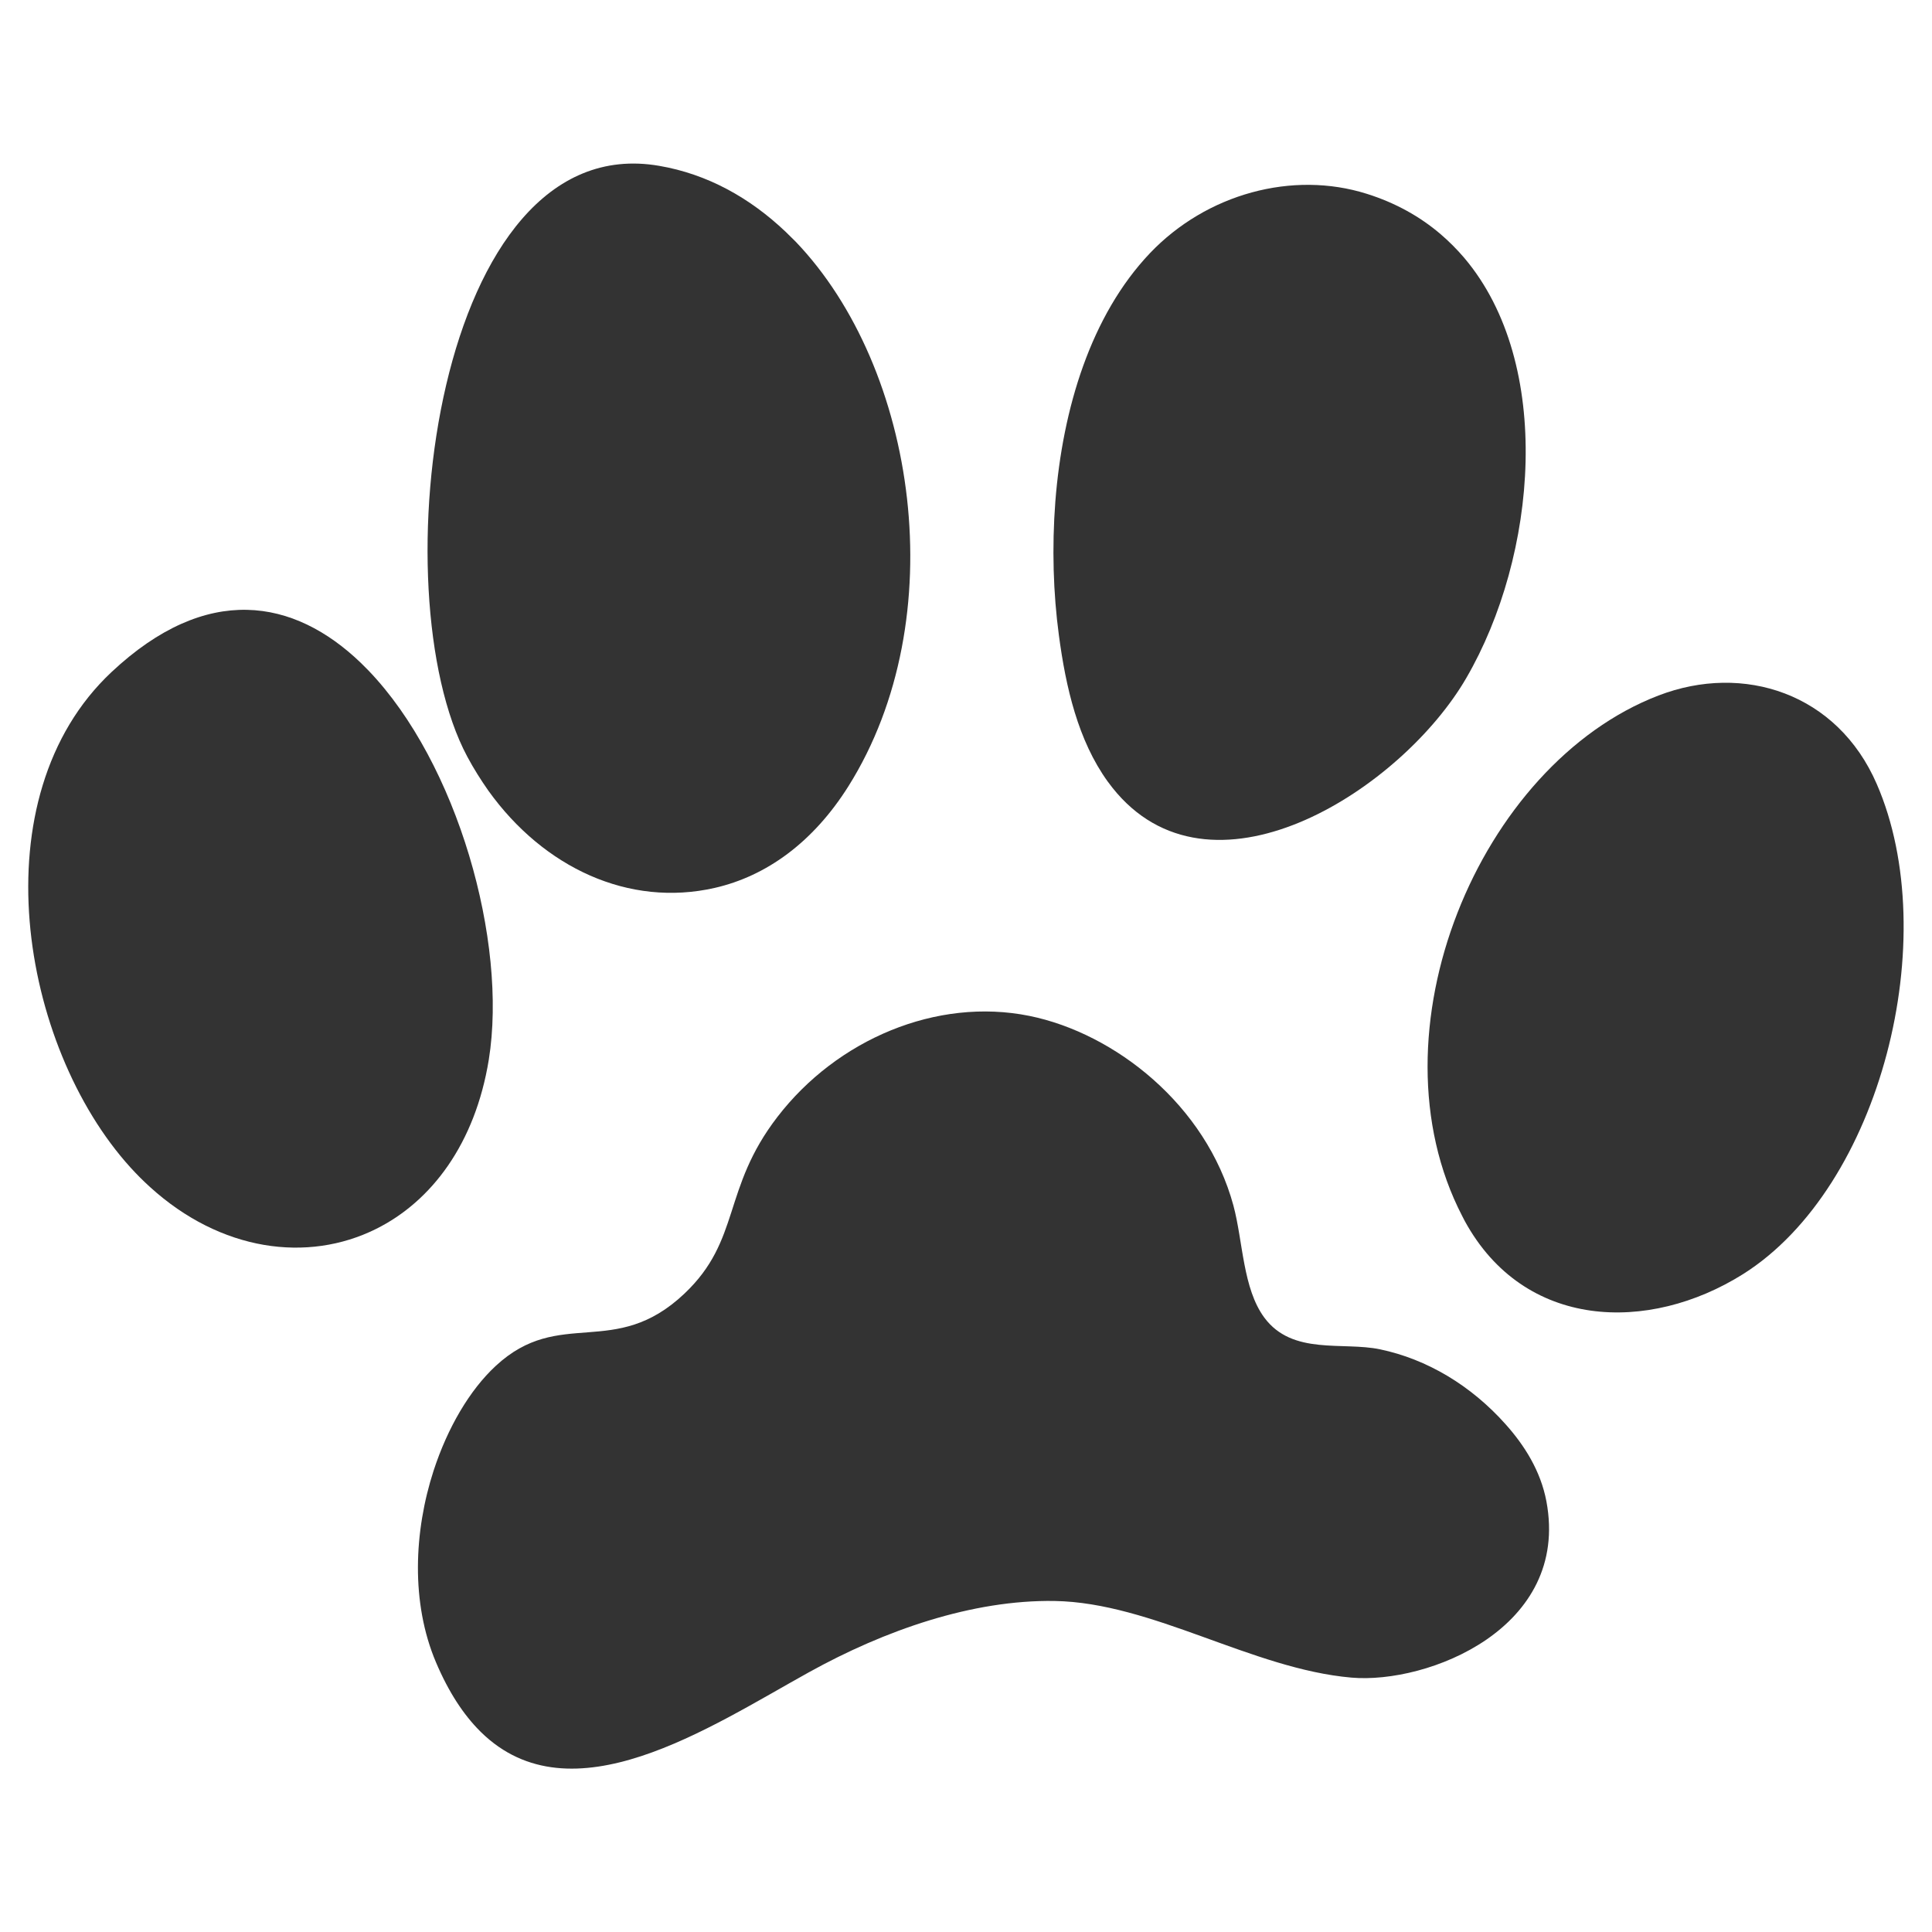<?xml version="1.0" encoding="utf-8"?>
<!-- Generator: Adobe Illustrator 21.0.2, SVG Export Plug-In . SVG Version: 6.00 Build 0)  -->
<svg version="1.1" id="_x2014_ÎÓÈ_x5F_1" xmlns="http://www.w3.org/2000/svg" xmlns:xlink="http://www.w3.org/1999/xlink"
	 x="0px" y="0px" viewBox="0 0 1200 1200" style="enable-background:new 0 0 1200 1200;" xml:space="preserve">
<style type="text/css">
	.st0{fill:#333333;}
</style>
<path id="XMLID_4_" class="st0" d="M228.8,416.4l-4.7-4.7c-41.5-39.9-95.6-49.8-154.8,5.7C-13.6,495.1,12.6,649.7,81,725.1l0,0
	c4,4.4,8,8.4,12.2,12.2c43.9,39.9,97.8,47.2,140.4,26c34.4-17.1,61.5-52.9,70-105.1C315.4,584.8,284.2,474,228.8,416.4z"/>
<path id="XMLID_6_" class="st0" d="M494.2,150.1L488,144c-22.3-21.2-48.7-35.9-78.6-41c-139.2-24-173.8,264.7-119.2,366.9
	c4,7.5,8.5,14.6,13.2,21.3c34.4,47.9,87.3,72.4,140.5,60.3c32-7.3,61.1-28.2,83.1-63.2C592.4,384.1,569.5,228.7,494.2,150.1z"/>
<path id="XMLID_7_" class="st0" d="M909.5,160.2c-4.6-5.4-9.6-10.4-15-15c-12.6-10.7-27.7-19.2-45.5-24.8
	c-46.2-14.6-99.6,0-134.7,36.8c-36.8,38.7-54.3,96.7-58.8,154.2c-2.2,28.7-1.3,57.2,2.2,83.2c4.3,32.3,11.9,65.3,30.3,90.8
	c1.9,2.6,3.8,5,5.7,7.2c62.1,71.6,177.4-3.2,217-71.4C954.9,345.2,965.2,226,909.5,160.2z"/>
<path id="XMLID_26_" class="st0" d="M1030.1,432c-111.4,42.8-180.9,209.4-121.9,323.3c0.5,1,1.1,2.1,1.6,3.1
	c36.9,67.6,114.2,69.8,172.8,33c85.9-54.1,124.5-209.2,83.1-304.4C1141.2,430.5,1082.9,411.7,1030.1,432z"/>
<path id="XMLID_8_" class="st0" d="M960.5,932.5c-3.6-19-13.7-34.8-25.2-47.7c-21.6-24.3-49-40.6-78.1-46.7
	c-23.2-4.9-54.4,3.9-71.9-19.7c-13.4-18.1-13.2-47.2-19.2-69.6c-16.9-62.4-73.6-107-126.7-117.8c-57.7-11.7-119.6,14.7-156.5,62.7
	c-34.6,44.9-22.5,76.4-57.8,109.8c-43.5,41.2-77.3,7.9-117.2,44.9c-16.2,15-29.9,38.4-38.6,65.1c-12.2,37.7-14.2,82,1.5,119
	c7.9,18.6,17.1,32.5,27.3,42.7l0.7,0.7c56,54.8,141.5-2.8,203.6-37.2c47.1-26.1,101.4-45.1,152.6-44.3c60.8,1,122.6,42.2,184.4,47.6
	C886.8,1046.1,975.3,1011.4,960.5,932.5z"/>
</svg>
